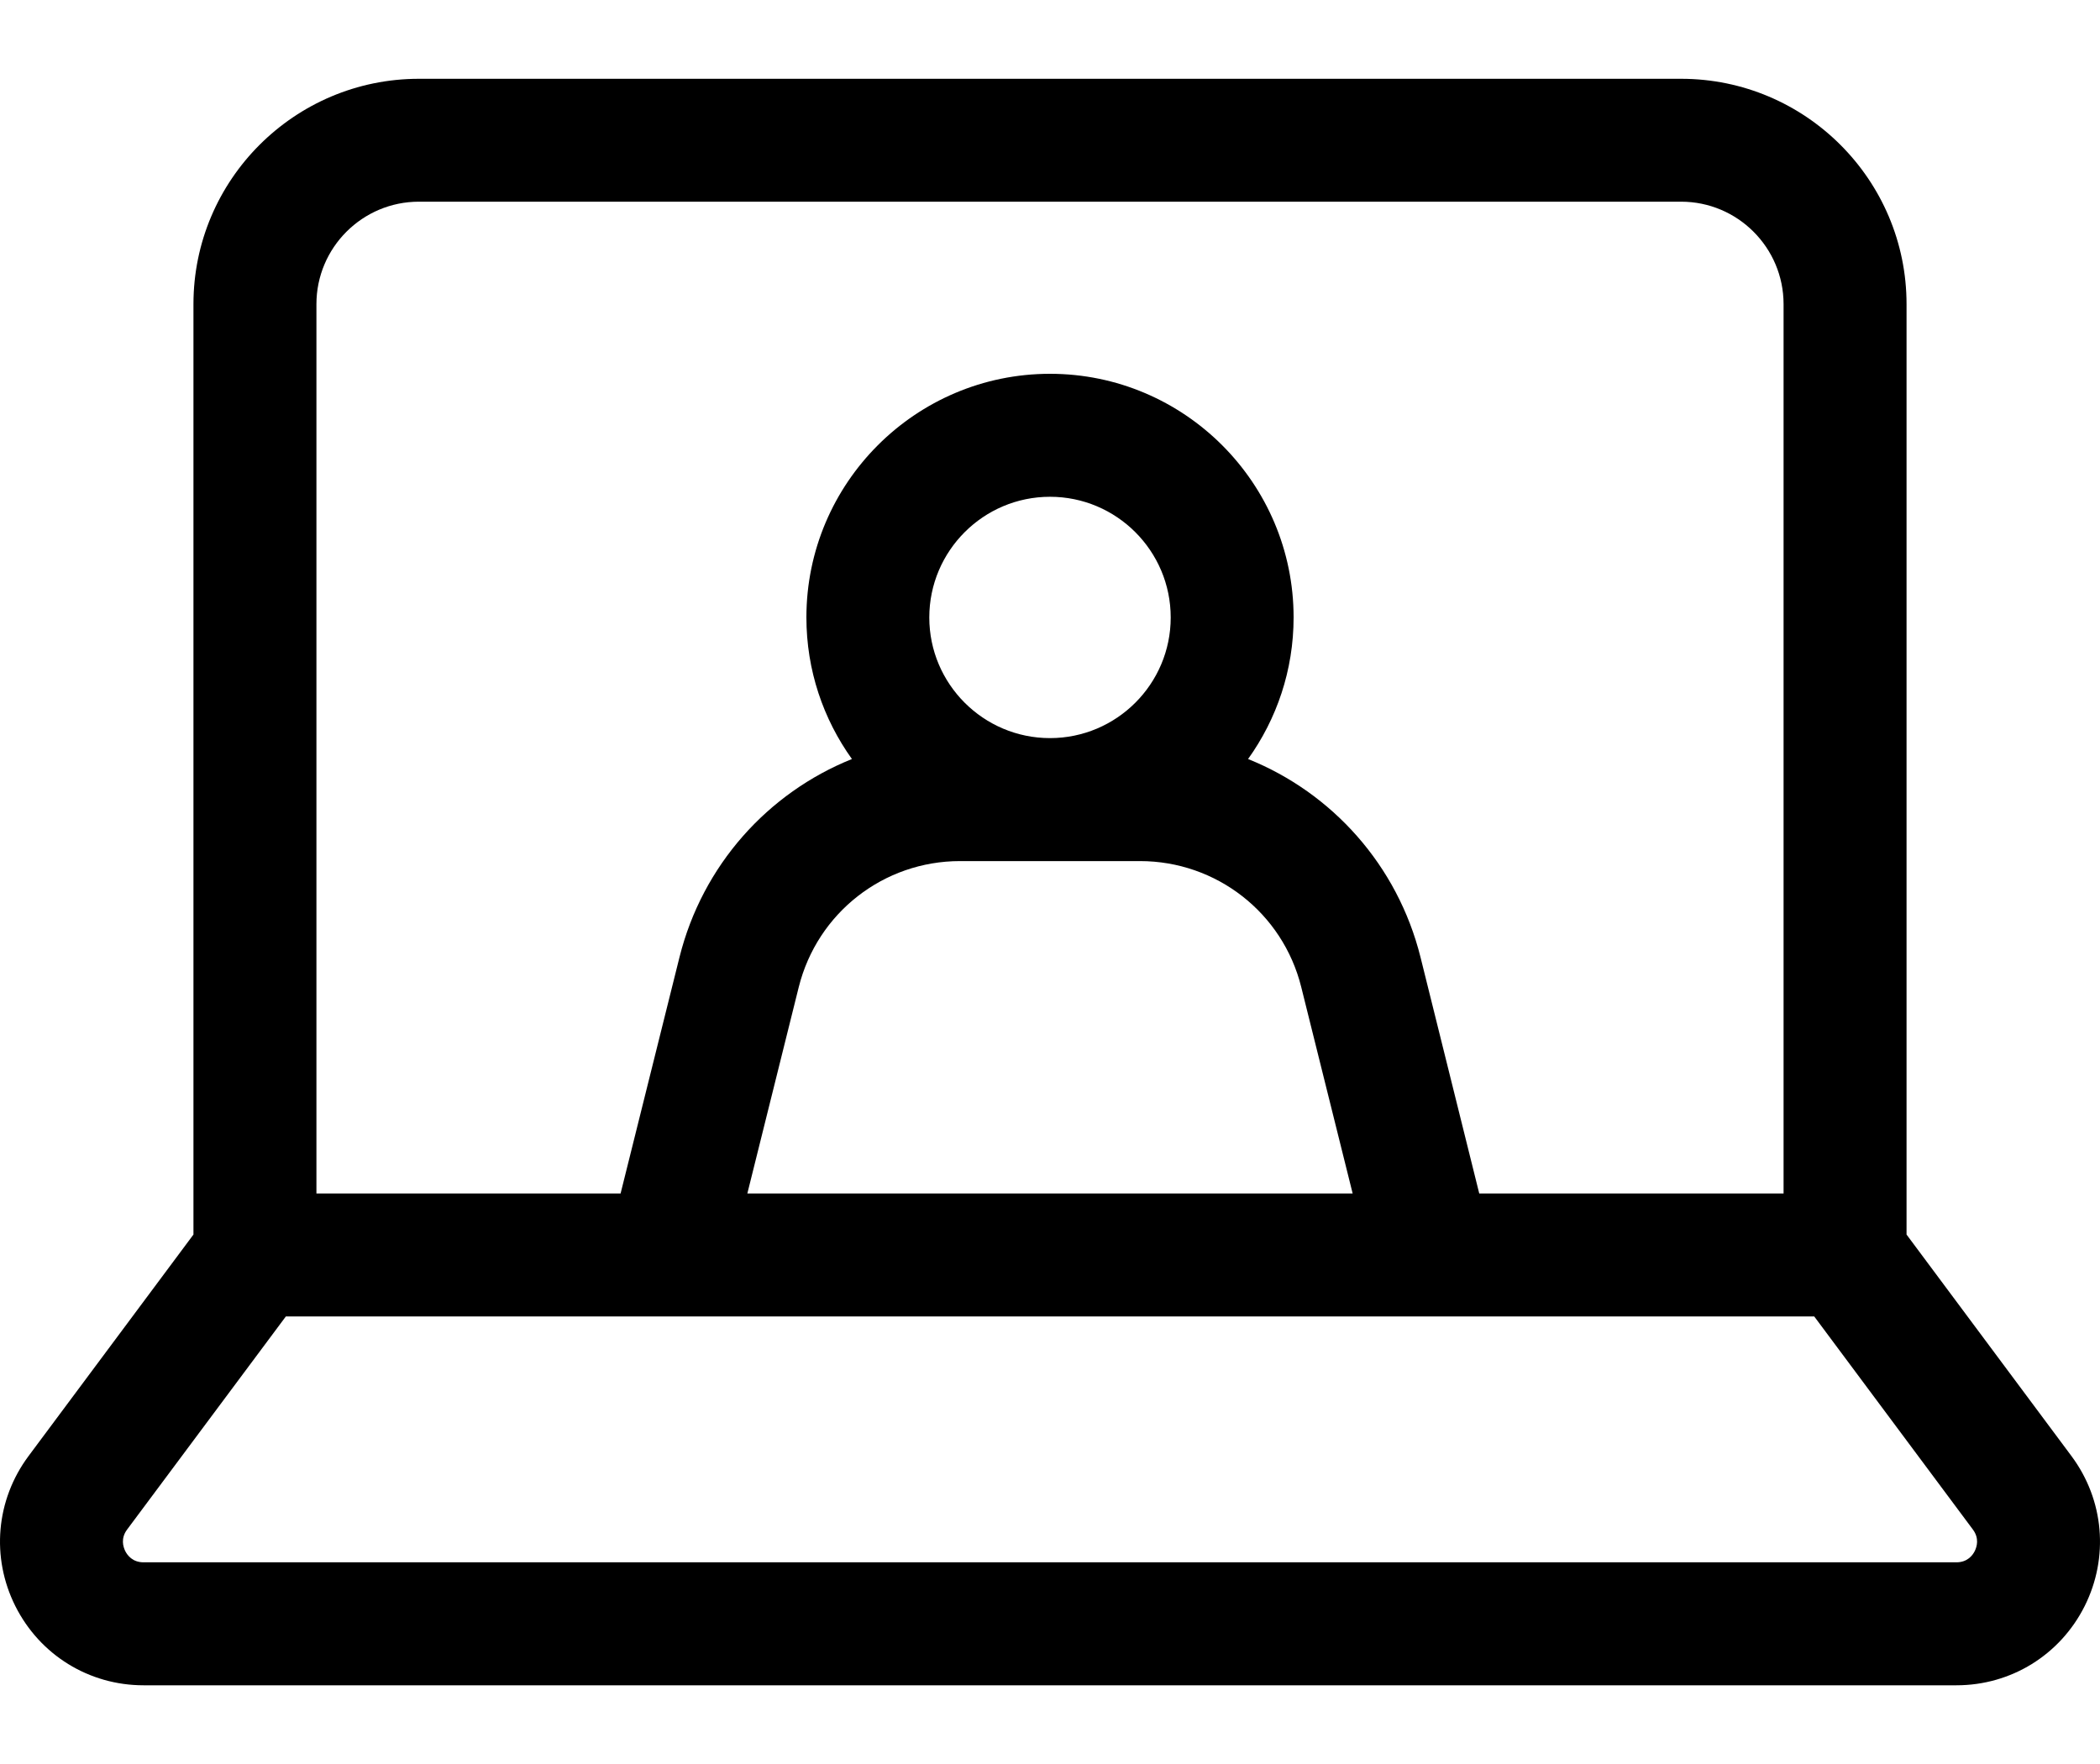 <svg width="25" height="21" viewBox="0 0 25 21" fill="none" xmlns="http://www.w3.org/2000/svg">
<path d="M24.661 17.335L22.697 14.697V3.621C22.697 2.141 21.493 0.938 20.013 0.938H4.987C3.507 0.938 2.303 2.141 2.303 3.621V14.697L0.339 17.335C-0.049 17.857 -0.108 18.541 0.183 19.121C0.475 19.702 1.059 20.063 1.709 20.063H23.291C23.941 20.063 24.525 19.702 24.817 19.121C25.108 18.541 25.049 17.857 24.661 17.335ZM3.767 3.621C3.767 2.948 4.314 2.401 4.987 2.401H20.013C20.686 2.401 21.233 2.948 21.233 3.621V14.208H17.61L16.911 11.396C16.637 10.299 15.858 9.438 14.858 9.036C15.199 8.56 15.4 7.979 15.4 7.35C15.4 5.751 14.099 4.45 12.5 4.45C10.901 4.45 9.6 5.751 9.6 7.35C9.6 7.979 9.801 8.56 10.142 9.036C9.142 9.438 8.363 10.299 8.089 11.396L7.388 14.208H3.767V3.621ZM12.5 8.787C11.708 8.787 11.063 8.143 11.063 7.351C11.063 6.558 11.708 5.914 12.5 5.914C13.292 5.914 13.937 6.558 13.937 7.351C13.937 8.143 13.292 8.787 12.5 8.787ZM11.429 10.251H13.571C14.481 10.251 15.271 10.867 15.491 11.751L16.103 14.208H8.897L9.509 11.751C9.73 10.867 10.519 10.251 11.429 10.251ZM23.509 18.465C23.484 18.515 23.422 18.599 23.291 18.599H1.709C1.578 18.599 1.516 18.515 1.491 18.465C1.466 18.414 1.435 18.314 1.513 18.209L3.403 15.672H21.598L23.487 18.209C23.565 18.314 23.534 18.414 23.509 18.465Z" fill="currentColor"/>
</svg>
